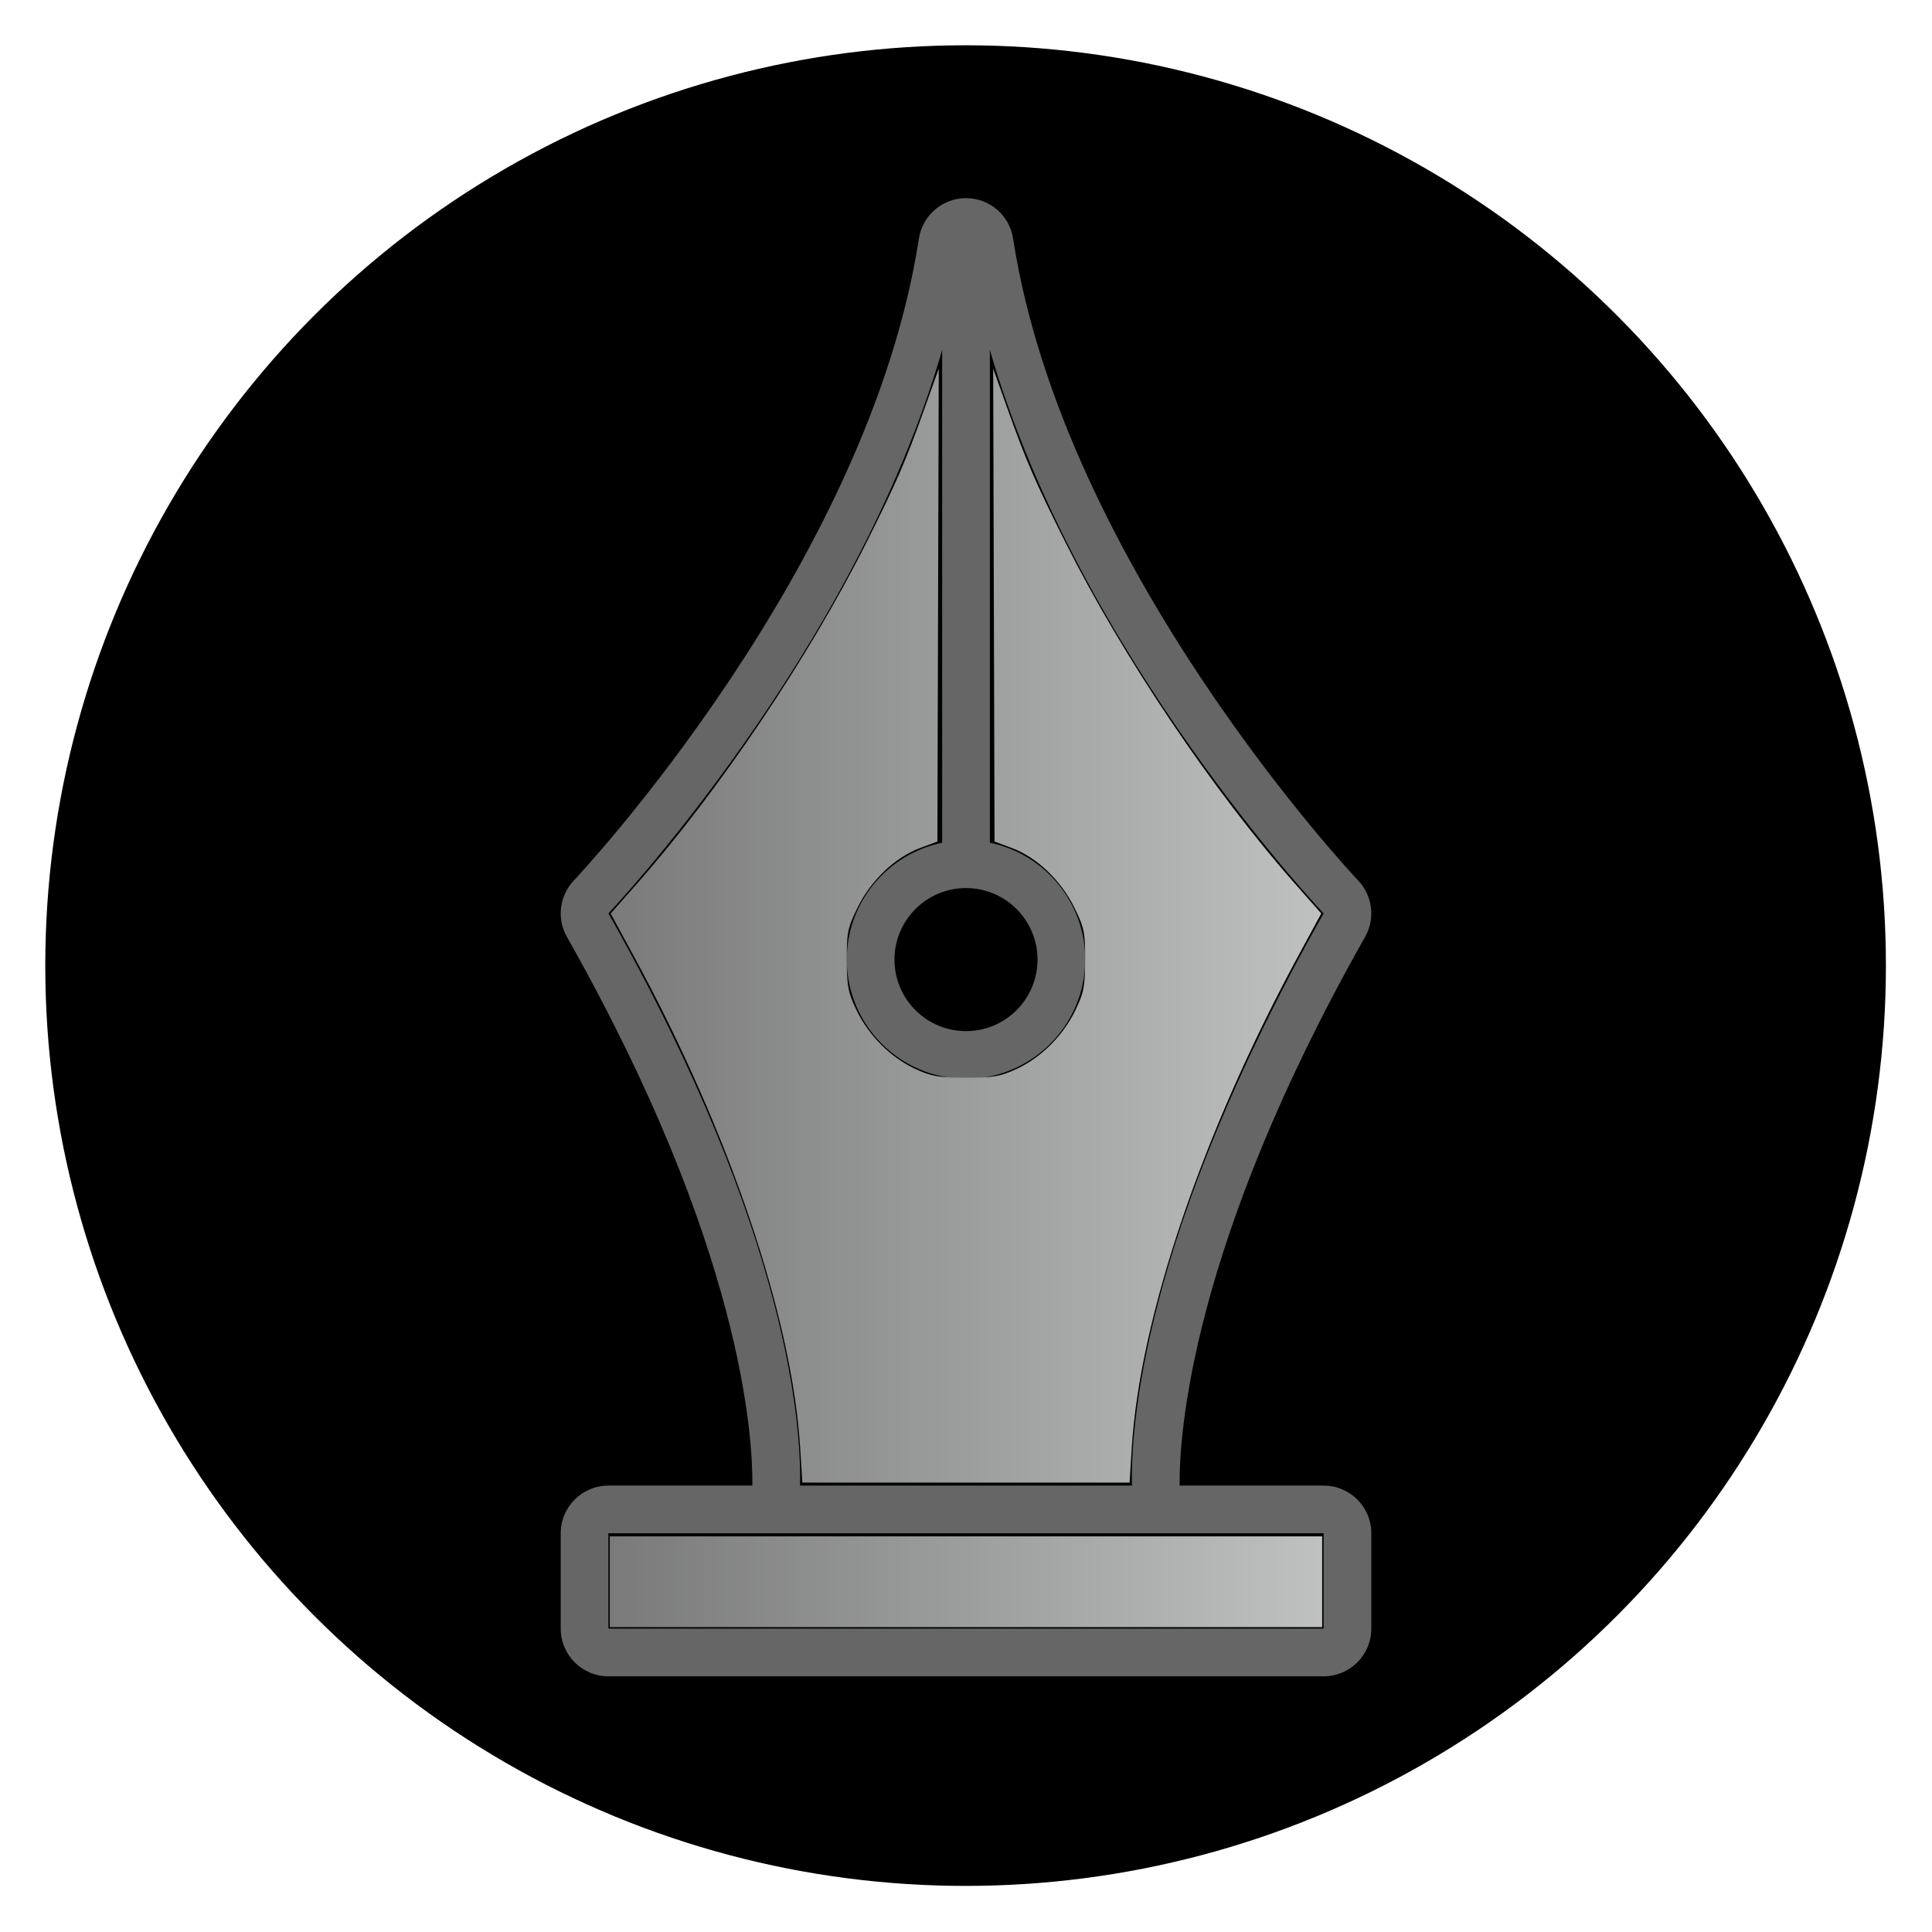 <?xml version="1.0" encoding="UTF-8" standalone="no"?>
<!-- Generator: Adobe Illustrator 19.0.0, SVG Export Plug-In . SVG Version: 6.00 Build 0)  -->

<svg
   version="1.1"
   id="Layer_1"
   x="0px"
   y="0px"
   viewBox="0 0 128 128"
   xml:space="preserve"
   sodipodi:docname="reports-50.svg"
   inkscape:version="1.2.1 (9c6d41e410, 2022-07-14, custom)"
   width="128"
   height="128"
   xmlns:inkscape="http://www.inkscape.org/namespaces/inkscape"
   xmlns:sodipodi="http://sodipodi.sourceforge.net/DTD/sodipodi-0.dtd"
   xmlns:xlink="http://www.w3.org/1999/xlink"
   xmlns="http://www.w3.org/2000/svg"
   xmlns:svg="http://www.w3.org/2000/svg"><defs
   id="defs1491"><linearGradient
   inkscape:collect="always"
   id="linearGradient13459"><stop
     style="stop-color:#797a79;stop-opacity:1;"
     offset="0"
     id="stop13455" /><stop
     style="stop-color:#bfc1c1;stop-opacity:1;"
     offset="1"
     id="stop13457" /></linearGradient><linearGradient
   inkscape:collect="always"
   id="linearGradient13453"><stop
     style="stop-color:#797a79;stop-opacity:1;"
     offset="0"
     id="stop13449" /><stop
     style="stop-color:#bfc1c1;stop-opacity:1;"
     offset="1"
     id="stop13451" /></linearGradient>
	
	

		
		
		
		
		
		
		
		
		
		
		
		
		
		
		
		
	
	
	
	
	
	
	

	
	
	
	
	
	
	
	
	
	

	
	
<linearGradient
   inkscape:collect="always"
   xlink:href="#linearGradient13453"
   id="linearGradient13391"
   gradientUnits="userSpaceOnUse"
   x1="743.09"
   y1="530.993"
   x2="792.484"
   y2="530.993"
   gradientTransform="matrix(0.953,0,0,0.953,-667.8,-444.778)" /><linearGradient
   inkscape:collect="always"
   xlink:href="#linearGradient13459"
   id="linearGradient13393"
   gradientUnits="userSpaceOnUse"
   x1="743.029"
   y1="576.601"
   x2="792.548"
   y2="576.601"
   gradientTransform="matrix(0.953,0,0,0.953,-667.8,-444.778)" />








	
	
	
	
	
	
	
	
	
	
	
	







</defs><sodipodi:namedview
   id="namedview1489"
   pagecolor="#ffffff"
   bordercolor="#000000"
   borderopacity="0.25"
   inkscape:showpageshadow="2"
   inkscape:pageopacity="0.0"
   inkscape:pagecheckerboard="0"
   inkscape:deskcolor="#d1d1d1"
   showgrid="false"
   inkscape:zoom="0.082149285"
   inkscape:cx="809.50188"
   inkscape:cy="-1533.793"
   inkscape:window-width="938"
   inkscape:window-height="1035"
   inkscape:window-x="966"
   inkscape:window-y="29"
   inkscape:window-maximized="1"
   inkscape:current-layer="Layer_1" />

<g
   id="g1458">
</g>
<g
   id="g1460">
</g>
<g
   id="g1462">
</g>
<g
   id="g1464">
</g>
<g
   id="g1466">
</g>
<g
   id="g1468">
</g>
<g
   id="g1470">
</g>
<g
   id="g1472">
</g>
<g
   id="g1474">
</g>
<g
   id="g1476">
</g>
<g
   id="g1478">
</g>
<g
   id="g1480">
</g>
<g
   id="g1482">
</g>
<g
   id="g1484">
</g>
<g
   id="g1486">
</g>
<g
   id="g2205"
   transform="matrix(0.273,0,0,0.273,-482.124,-104.645)">
</g><g
   id="g2207"
   transform="matrix(0.273,0,0,0.273,-482.124,-104.645)">
</g><g
   id="g2209"
   transform="matrix(0.273,0,0,0.273,-482.124,-104.645)">
</g><g
   id="g2211"
   transform="matrix(0.273,0,0,0.273,-482.124,-104.645)">
</g><g
   id="g2213"
   transform="matrix(0.273,0,0,0.273,-482.124,-104.645)">
</g><g
   id="g2215"
   transform="matrix(0.273,0,0,0.273,-482.124,-104.645)">
</g><g
   id="g2217"
   transform="matrix(0.273,0,0,0.273,-482.124,-104.645)">
</g><g
   id="g2219"
   transform="matrix(0.273,0,0,0.273,-482.124,-104.645)">
</g><g
   id="g2221"
   transform="matrix(0.273,0,0,0.273,-482.124,-104.645)">
</g><g
   id="g2223"
   transform="matrix(0.273,0,0,0.273,-482.124,-104.645)">
</g><g
   id="g2225"
   transform="matrix(0.273,0,0,0.273,-482.124,-104.645)">
</g><g
   id="g2227"
   transform="matrix(0.273,0,0,0.273,-482.124,-104.645)">
</g><g
   id="g2229"
   transform="matrix(0.273,0,0,0.273,-482.124,-104.645)">
</g><g
   id="g2231"
   transform="matrix(0.273,0,0,0.273,-482.124,-104.645)">
</g><g
   id="g2233"
   transform="matrix(0.273,0,0,0.273,-482.124,-104.645)">
</g><style
   type="text/css"
   id="style2754">
	.hatch_een{fill:#265AA5;}
	.hatch_twee{fill:#FFC5BB;}
</style><g
   id="g2313"
   transform="matrix(0.187,0,0,0.187,-732.862,1313.67)">
</g><g
   id="g2315"
   transform="matrix(0.187,0,0,0.187,-732.862,1313.67)">
</g><g
   id="g2317"
   transform="matrix(0.187,0,0,0.187,-732.862,1313.67)">
</g><g
   id="g2319"
   transform="matrix(0.187,0,0,0.187,-732.862,1313.67)">
</g><g
   id="g2321"
   transform="matrix(0.187,0,0,0.187,-732.862,1313.67)">
</g><g
   id="g2323"
   transform="matrix(0.187,0,0,0.187,-732.862,1313.67)">
</g><g
   id="g2325"
   transform="matrix(0.187,0,0,0.187,-732.862,1313.67)">
</g><g
   id="g2327"
   transform="matrix(0.187,0,0,0.187,-732.862,1313.67)">
</g><g
   id="g2329"
   transform="matrix(0.187,0,0,0.187,-732.862,1313.67)">
</g><g
   id="g2331"
   transform="matrix(0.187,0,0,0.187,-732.862,1313.67)">
</g><g
   id="g2333"
   transform="matrix(0.187,0,0,0.187,-732.862,1313.67)">
</g><g
   id="g2335"
   transform="matrix(0.187,0,0,0.187,-732.862,1313.67)">
</g><g
   id="g2337"
   transform="matrix(0.187,0,0,0.187,-732.862,1313.67)">
</g><g
   id="g2339"
   transform="matrix(0.187,0,0,0.187,-732.862,1313.67)">
</g><g
   id="g2341"
   transform="matrix(0.187,0,0,0.187,-732.862,1313.67)">
</g><g
   id="g1421-9-6-6-3-3-0-0"
   style="fill:#000000;fill-opacity:1"
   transform="matrix(0.949,0,0,0.949,3,3)">
		<circle
   style="fill:#000000;fill-opacity:1"
   cx="64.25"
   cy="64.25"
   r="64.25"
   id="circle1419-6-49-7-8-6-4-1" />
	</g><path
   class="hatch_een"
   d="M 87.693,98.423 H 78.153 C 78.118,95.201 78.832,82.584 90.442,62.068 91.127,60.859 90.938,59.342 89.98,58.334 89.784,58.129 70.479,37.627 67.121,15.807 66.884,14.265 65.561,13.128 64,13.128 c -1.561,0 -2.884,1.137 -3.121,2.679 -3.358,21.82 -22.666,42.325 -22.859,42.528 -0.957,1.008 -1.147,2.524 -0.461,3.734 11.619,20.534 12.327,33.132 12.286,36.355 h -9.537 c -1.744,0 -3.159,1.415 -3.159,3.159 v 6.318 c 0,1.744 1.415,3.159 3.159,3.159 h 47.386 c 1.744,0 3.159,-1.415 3.159,-3.159 v -6.318 c 0,-1.744 -1.415,-3.159 -3.159,-3.159 z M 64,58.837 c 2.616,0 4.739,2.123 4.739,4.739 0,2.616 -2.123,4.739 -4.739,4.739 -2.616,0 -4.739,-2.123 -4.739,-4.739 0,-2.616 2.123,-4.739 4.739,-4.739 z m -23.693,1.677 c 0,0 16.247,-17.091 22.114,-37.331 v 32.652 c -3.601,0.733 -6.318,3.924 -6.318,7.737 0,4.353 3.544,7.898 7.898,7.898 4.353,0 7.898,-3.544 7.898,-7.898 0,-3.813 -2.717,-7.004 -6.318,-7.737 v -32.652 c 5.866,20.24 22.114,37.331 22.114,37.331 C 75.569,81.939 74.905,94.85 74.997,98.423 H 53.003 C 53.095,94.85 52.431,81.939 40.307,60.514 Z m 47.386,47.386 H 40.307 v -6.318 h 47.386 z"
   id="path2758-7"
   style="fill:#666666;fill-opacity:1;stroke-width:3.159" /><path
   style="fill:url(#linearGradient13391);fill-opacity:1;stroke:none;stroke-width:0.485;stroke-opacity:1"
   d="M 53.016,95.945 C 52.482,87.3 48.337,75.031 42.021,63.401 l -1.563,-2.878 1.702,-1.929 c 5.492,-6.223 11.447,-15.07 15.236,-22.635 1.995,-3.984 2.6,-5.378 3.845,-8.863 l 0.954,-2.672 -0.045,15.665 -0.045,15.665 -1.157,0.432 c -1.644,0.613 -3.242,2.134 -4.123,3.926 -0.665,1.35 -0.73,1.664 -0.723,3.492 0.007,1.749 0.09,2.179 0.648,3.33 0.814,1.679 2.245,3.113 3.865,3.872 1.095,0.513 1.556,0.594 3.383,0.594 1.827,0 2.288,-0.081 3.383,-0.594 1.62,-0.759 3.051,-2.193 3.865,-3.872 0.558,-1.151 0.642,-1.581 0.648,-3.33 0.007,-1.828 -0.058,-2.142 -0.723,-3.492 -0.882,-1.791 -2.48,-3.312 -4.123,-3.926 l -1.157,-0.432 -0.045,-15.665 -0.045,-15.665 0.954,2.672 c 1.245,3.485 1.85,4.88 3.845,8.863 3.789,7.564 9.744,16.413 15.235,22.634 l 1.701,1.927 -1.442,2.657 C 79.666,75.025 75.516,87.26 74.98,95.945 l -0.141,2.282 H 63.998 53.157 Z"
   id="path13291-8" /><path
   style="fill:url(#linearGradient13393);fill-opacity:1;stroke:none;stroke-width:0.485;stroke-opacity:1"
   d="m 40.399,104.794 v -3.006 h 23.599 23.599 v 3.006 3.006 H 63.998 40.399 Z"
   id="path13293-9" /></svg>
